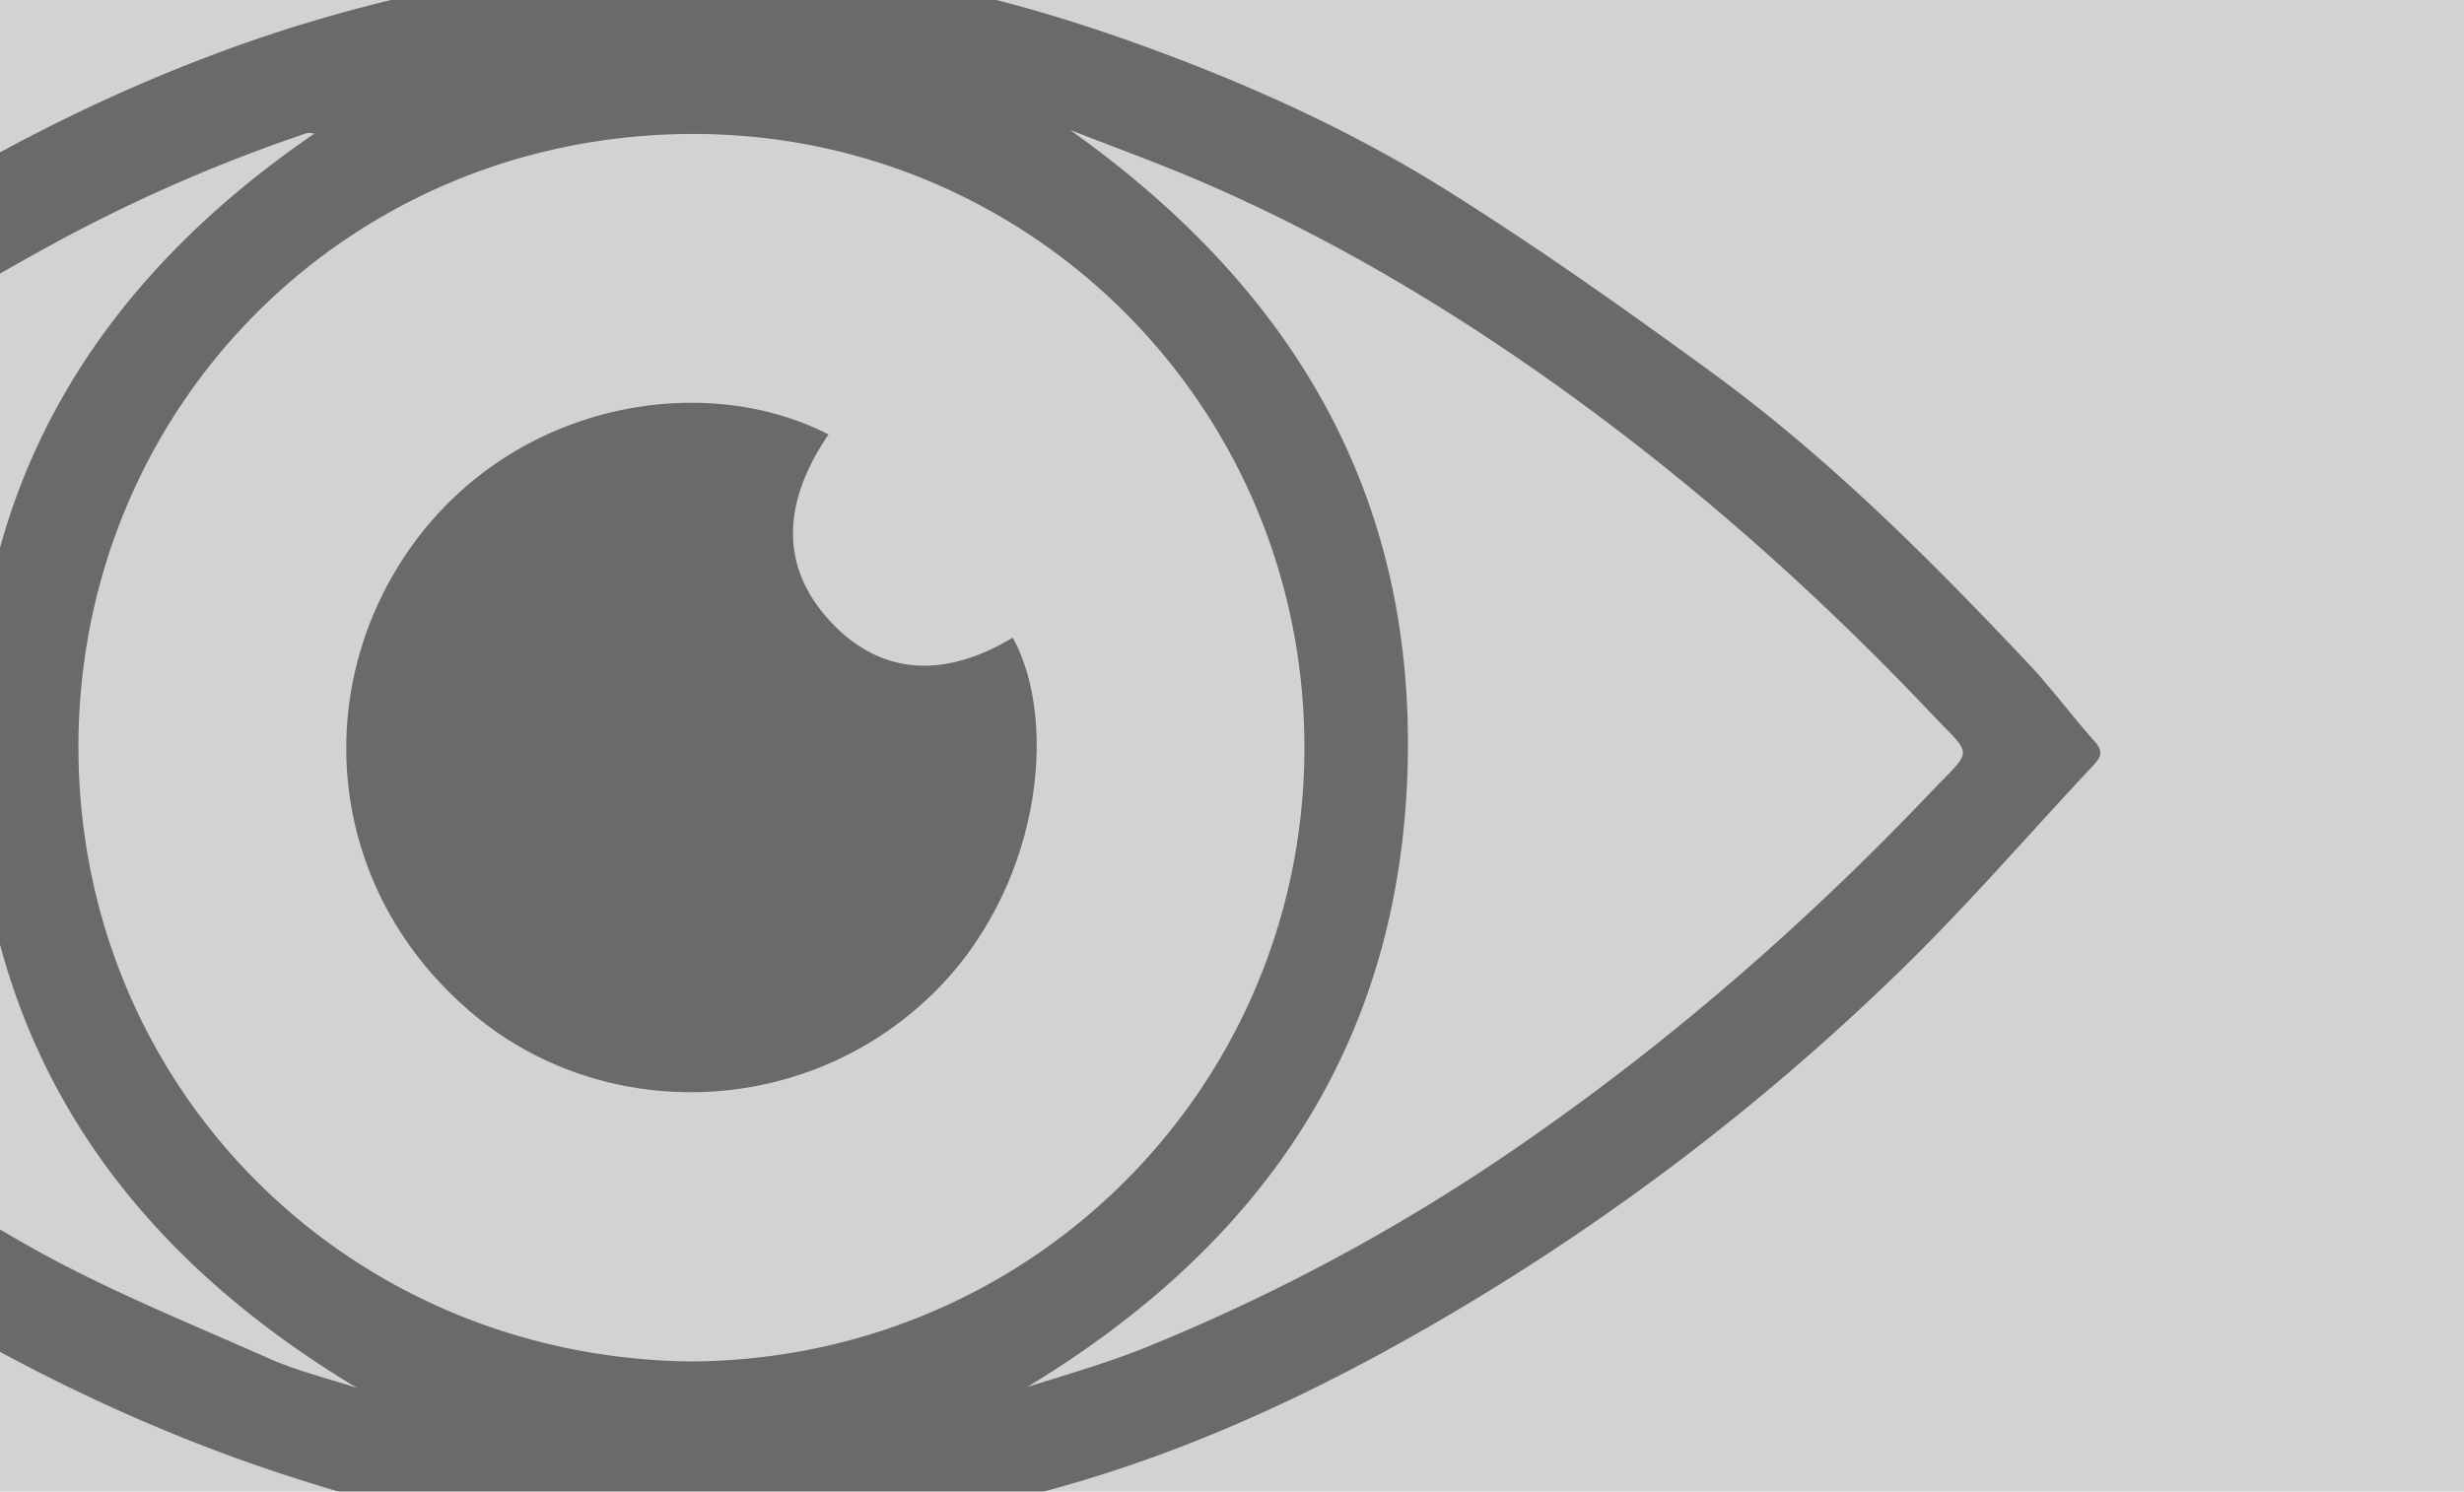 <svg xmlns="http://www.w3.org/2000/svg" xmlns:xlink="http://www.w3.org/1999/xlink" viewBox="0 0 861.93 521.87"><defs><style>.cls-1{fill:none;}.cls-2{isolation:isolate;}.cls-3{fill:#d2d2d2;}.cls-4{clip-path:url(#clip-path);}.cls-5{opacity:0.59;mix-blend-mode:soft-light;}.cls-6{fill:#222221;}</style><clipPath id="clip-path"><rect class="cls-1" x="172" y="-173.07" width="522.94" height="866.95" transform="translate(173.07 693.87) rotate(-90)"/></clipPath></defs><title>Artboard 3 copy 4@4x1</title><g class="cls-2"><g id="Layer_1" data-name="Layer 1"><rect class="cls-3" x="172" y="-173.07" width="522.94" height="866.95" transform="translate(173.07 693.87) rotate(-90)"/><g class="cls-4"><g class="cls-5"><path class="cls-6" d="M241.55,540.84a482.93,482.93,0,0,1-131.8-21.63C40.94,498.13-21.35,464.53-79.8,423.14a929.51,929.51,0,0,1-143-125.48c-8.86-9.51-17-19.7-25.56-29.49-3.52-4-2.2-7.43.91-10.78,19.79-21.28,38.88-43.26,59.51-63.69A856.87,856.87,0,0,1-27.21,68.88C10.13,46.34,49.42,27.43,90.73,13.34A533,533,0,0,1,175.81-7.89c40.77-6.73,81.57-6.77,122.16-1.8C331.75-5.55,364.7,3.44,397,15c38.27,13.7,75.17,30.28,109.48,51.81,31.57,19.81,62.09,41.42,92.21,63.4,40.87,29.82,76.53,65.53,111.13,102.25,8,8.52,15,18.07,22.78,26.79,3,3.31,2.67,5.3-.15,8.31-22.33,23.79-43.66,48.59-67,71.36A827.25,827.25,0,0,1,505.79,460.7c-44.14,25.92-90.32,47.61-139.81,60.88-26.49,7.11-53.87,11-81,15.47C270.68,539.37,256,539.64,241.55,540.84Zm.36-64.53c119.17-.76,213.54-96.09,214.38-213.2.87-120.67-96.28-216.95-215-216.24C121,47.59,27.35,143,27.44,261.49,27.52,380.78,121.82,475.08,241.91,476.31ZM374.26,45.43c78,55.44,121.39,127.94,118.08,224.92-3.31,96.76-52,165.83-133,214.89,14.19-4.44,28.36-8.55,42-14.05a680.42,680.42,0,0,0,135.1-73.77c50.45-35.28,96.57-75.69,139-120.27,15-15.72,14.85-12,0-27.67-42-44.36-87.72-84.58-137.87-119.62-36.82-25.71-75.48-48.23-116.74-66.06C405.51,57.19,389.79,51.53,374.26,45.43ZM110,46.74a8,8,0,0,0-2.53-.21A559,559,0,0,0,13.94,87.88a760.56,760.56,0,0,0-139,98.34c-24.52,21.92-47.53,45.51-71.32,68.25-8.52,8.15-8.66,8.26-.63,16.82,36.69,39.17,75.6,76.06,119,107.63a916.3,916.3,0,0,0,88.36,57.19c26.71,15.05,55.44,26.59,83.54,39.08,9.9,4.39,20.61,7,31,10.38-81.63-49-130.16-118.65-133.6-215S31,100.8,110,46.74Z"/><path class="cls-6" d="M289.82,152c-15.4,22.57-18.11,45.74,1.19,66,18.48,19.42,41.06,18.5,63.26,5.07,16.37,29.67,10,89.29-30,126.54-45.27,42.17-113.85,42.57-158.34,5.52-51.66-43-57.62-112.3-23.18-162.3C178.27,141.28,245.17,129.05,289.82,152Z"/></g></g></g></g></svg>